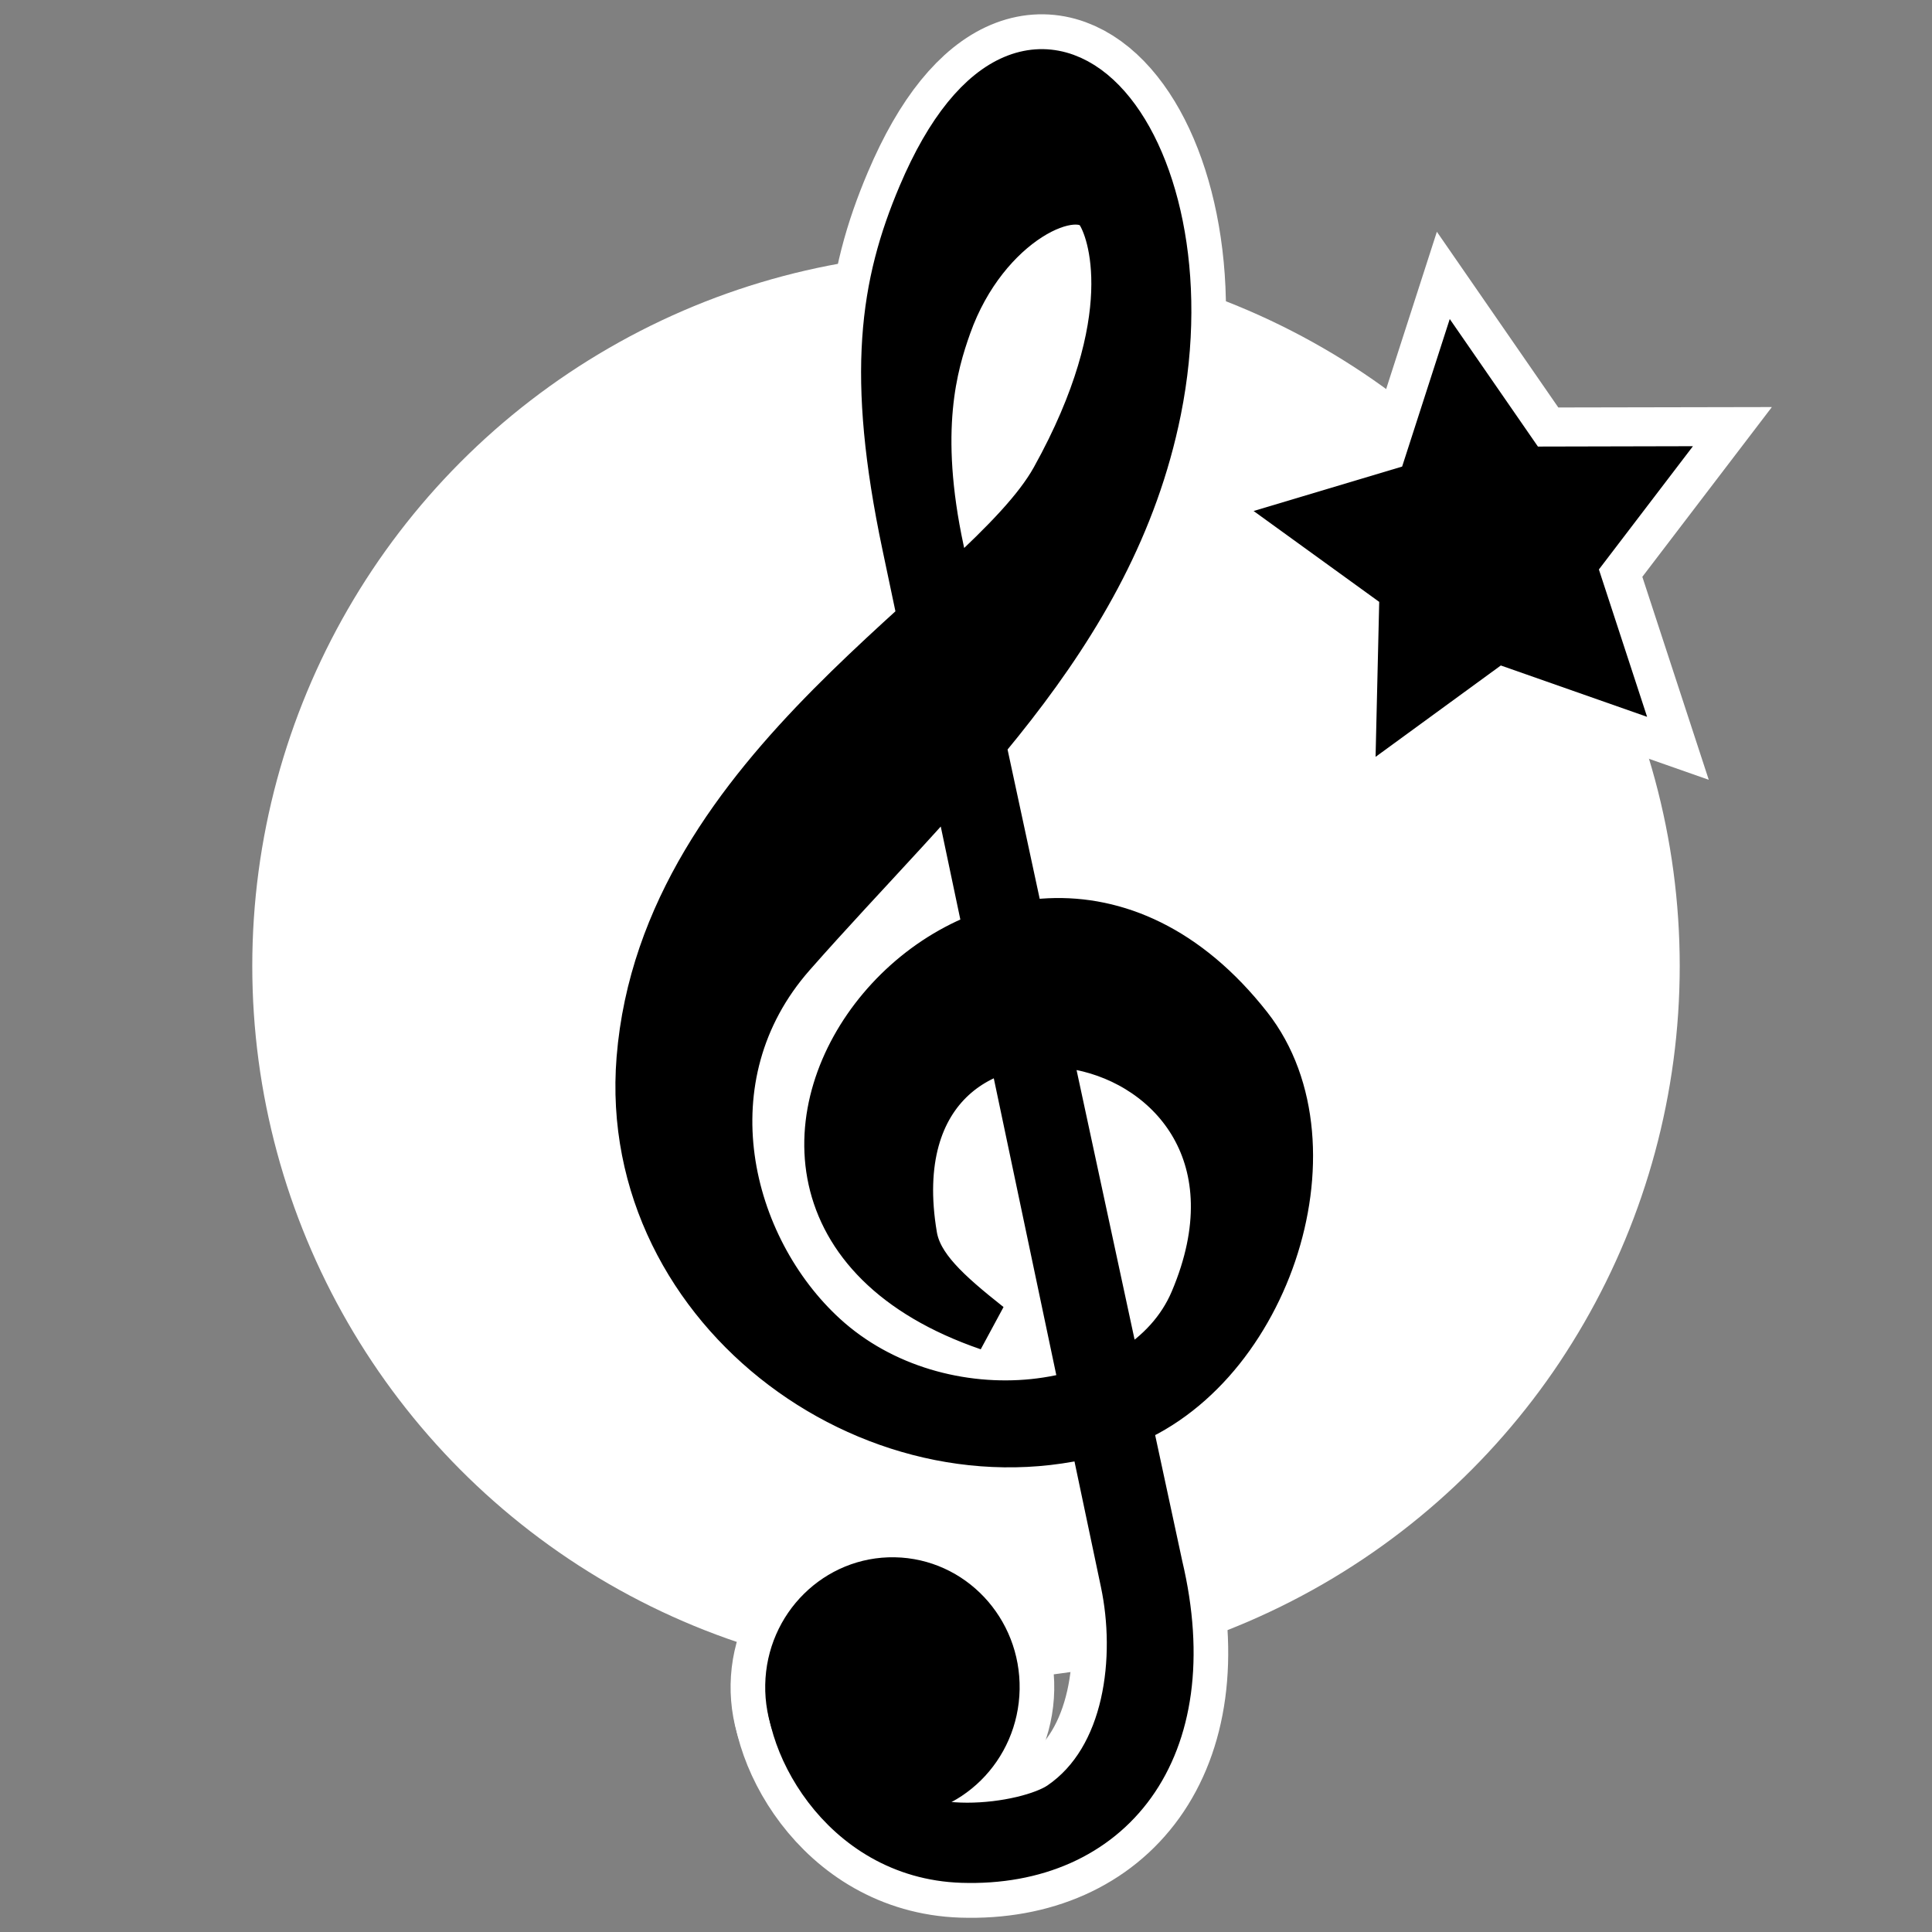 <?xml version="1.0" encoding="UTF-8" standalone="no"?>
<!-- Created with Inkscape (http://www.inkscape.org/) -->

<svg
   xmlns:dc="http://purl.org/dc/elements/1.1/"
   xmlns:cc="http://creativecommons.org/ns#"
   xmlns:rdf="http://www.w3.org/1999/02/22-rdf-syntax-ns#"
   xmlns:svg="http://www.w3.org/2000/svg"
   xmlns="http://www.w3.org/2000/svg"
   xmlns:sodipodi="http://sodipodi.sourceforge.net/DTD/sodipodi-0.dtd"
   xmlns:inkscape="http://www.inkscape.org/namespaces/inkscape"
   width="64"
   height="64"
   id="svg4699"
   version="1.1"
   inkscape:version="0.91 r13725"
   viewBox="0 0 64 64"
   sodipodi:docname="favicon.svg"
   inkscape:export-filename="/home/kamila/u/projects/songbook/web/public/favicon.png"
   inkscape:export-xdpi="90"
   inkscape:export-ydpi="90">
  <rect x="0" y="0" width="64" height="64" fill="#808080" stroke="none"/>
  <defs
     id="defs4701" />
  <sodipodi:namedview
     id="base"
     pagecolor="#364eff"
     bordercolor="#666666"
     borderopacity="1.0"
     inkscape:pageopacity="0"
     inkscape:pageshadow="2"
     inkscape:zoom="5.5104611"
     inkscape:cx="32"
     inkscape:cy="46.251341"
     inkscape:current-layer="layer1"
     showgrid="true"
     inkscape:document-units="px"
     inkscape:grid-bbox="true"
     inkscape:snap-global="true"
     inkscape:snap-page="true"
     inkscape:window-width="2560"
     inkscape:window-height="1398"
     inkscape:window-x="0"
     inkscape:window-y="42"
     inkscape:window-maximized="0" />
  <g
     id="layer1"
     inkscape:label="Layer 1"
     inkscape:groupmode="layer">
    <circle
       style="fill:#ffffff;stroke:none;stroke-width:1.61;stroke-miterlimit:4;stroke-dasharray:none;stroke-dashoffset:0"
       id="path5268"
       cx="32"
       cy="32"
       r="23.643" />
    <g
       style="fill:#ffffff;stroke:#ffffff;stroke-width:4.265;stroke-miterlimit:4;stroke-dasharray:none"
       transform="matrix(0.914,0,0,0.92,-10.071,-3.073)"
       id="g5278">
      <path
         style="fill:#ffffff;fill-opacity:1;fill-rule:nonzero;stroke:#ffffff;stroke-width:4.265;stroke-linecap:butt;stroke-linejoin:miter;stroke-miterlimit:4;stroke-dasharray:none;stroke-opacity:1"
         d="m 39.709,63.679 c -0.392,2.092 1.791,6.436 6.182,6.578 5.308,0.172 8.7,-3.889 7.12,-10.516 L 45.087,23.172 c -0.943,-4.353 -0.235,-6.714 0.268,-8.122 1.344,-3.754 4.701,-5.303 5.518,-4.101 0.467,0.686 1.595,3.895 -1.617,9.642 -2.505,4.482 -14.159,10.359 -15.015,20.877 -0.74,9.146 8.834,15.901 17.098,13.246 5.486,-1.763 8.315,-10.09 4.919,-14.385 C 47.296,28.994 32.924,46.341 46.847,51.093 45.333,49.902 44.301,48.98 44.108,47.853 42.238,36.877 58.741,39.775 54.294,50.187 52.466,54.469 45.08,55.297 40.874,51.477 37.351,48.278 35.787,42.113 39.708,37.688 45.019,31.694 51.289,26.314 52.954,18.109 54.923,8.406 48.494,0.842 44.429,10.386 c -1.364,3.202 -1.872,6.417 -0.566,12.578 l 7.918,37.348 c 0.567,2.674 0.187,6.353 -2.308,8.044 -1.236,0.838 -5.611,1.414 -6.681,-0.585"
         id="path5280"
         sodipodi:nodetypes="cssssssssscsssssssssc"
         inkscape:connector-curvature="0" />
      <ellipse
         style="fill:#ffffff;fill-opacity:1;stroke:#ffffff;stroke-width:3.93;stroke-miterlimit:4;stroke-dasharray:none;stroke-opacity:1"
         id="ellipse5282"
         transform="matrix(-1.085,-0.02,0.02,-1.085,90.689,135.057)"
         cx="44.809"
         cy="64.584"
         rx="3.44"
         ry="3.499" />
    </g>
    <g
       id="g1876"
       transform="matrix(0.914,0,0,0.92,-10.071,-3.073)"
       style="stroke:#000000;stroke-width:1.756;stroke-miterlimit:4;stroke-dasharray:none;stroke-linejoin:miter;stroke-linecap:round">
      <path
         inkscape:connector-curvature="0"
         sodipodi:nodetypes="cssssssssscsssssssssc"
         id="path1947"
         d="m 39.709,63.679 c -0.392,2.092 1.791,6.436 6.182,6.578 5.308,0.172 8.7,-3.889 7.12,-10.516 L 45.087,23.172 c -0.943,-4.353 -0.235,-6.714 0.268,-8.122 1.344,-3.754 4.701,-5.303 5.518,-4.101 0.467,0.686 1.595,3.895 -1.617,9.642 -2.505,4.482 -14.159,10.359 -15.015,20.877 -0.74,9.146 8.834,15.901 17.098,13.246 5.486,-1.763 8.315,-10.09 4.919,-14.385 C 47.296,28.994 32.924,46.341 46.847,51.093 45.333,49.902 44.301,48.98 44.108,47.853 42.238,36.877 58.741,39.775 54.294,50.187 52.466,54.469 45.08,55.297 40.874,51.477 37.351,48.278 35.787,42.113 39.708,37.688 45.019,31.694 51.289,26.314 52.954,18.109 54.923,8.406 48.494,0.842 44.429,10.386 c -1.364,3.202 -1.872,6.417 -0.566,12.578 l 7.918,37.348 c 0.567,2.674 0.187,6.353 -2.308,8.044 -1.236,0.838 -5.611,1.414 -6.681,-0.585"
         style="fill:#000000;fill-opacity:1;fill-rule:nonzero;stroke:#000000;stroke-width:1.756;stroke-linecap:round;stroke-linejoin:miter;stroke-miterlimit:4;stroke-dasharray:none;stroke-opacity:1" />
      <ellipse
         ry="3.499"
         rx="3.44"
         cy="64.584"
         cx="44.809"
         transform="matrix(-1.085,-0.02,0.02,-1.085,90.689,135.057)"
         id="path4608"
         style="fill:#000000;fill-opacity:1;stroke:#000000;stroke-width:1.618;stroke-miterlimit:4;stroke-dasharray:none;stroke-opacity:1;stroke-linejoin:miter;stroke-linecap:round" />
    </g>
    <g
       id="g5310"
       transform="matrix(0.949,-0.316,0.316,0.949,-3.746,17.913)">
      <path
         sodipodi:type="star"
         style="fill:#000000;stroke:#ffffff;stroke-width:2.71;stroke-miterlimit:4;stroke-dasharray:none;stroke-dashoffset:0"
         id="path5308"
         sodipodi:sides="5"
         sodipodi:cx="50.081192"
         sodipodi:cy="16.998188"
         sodipodi:r1="7.5891695"
         sodipodi:r2="3.7945848"
         sodipodi:arg1="-0.13909594"
         sodipodi:arg2="0.48922259"
         inkscape:flatsided="false"
         inkscape:rounded="0"
         inkscape:randomized="0"
         d="m 57.597,15.946 -4.166,2.835 -0.026,5.04 -3.984,-3.086 -4.801,1.532 1.704,-4.743 -2.941,-4.093 5.037,0.155 2.983,-4.062 1.409,4.839 z"
         inkscape:transform-center-x="-0.40846531"
         inkscape:transform-center-y="-0.32515488" />
      <path
         inkscape:transform-center-y="-0.33128375"
         inkscape:transform-center-x="-0.41615824"
         d="m 57.739,15.926 -4.245,2.889 -0.027,5.135 -4.059,-3.144 -4.892,1.561 1.736,-4.832 -2.996,-4.17 5.132,0.158 3.04,-4.138 1.436,4.93 z"
         inkscape:randomized="0"
         inkscape:rounded="0"
         inkscape:flatsided="false"
         sodipodi:arg2="0.48922259"
         sodipodi:arg1="-0.13909594"
         sodipodi:r2="3.866087"
         sodipodi:r1="7.7321739"
         sodipodi:cy="16.998186"
         sodipodi:cx="50.081188"
         sodipodi:sides="5"
         id="path5306"
         style="fill:#000000;stroke:#000000;stroke-width:0;stroke-miterlimit:4;stroke-dasharray:none;stroke-dashoffset:0"
         sodipodi:type="star" />
    </g>
  </g>
</svg>
